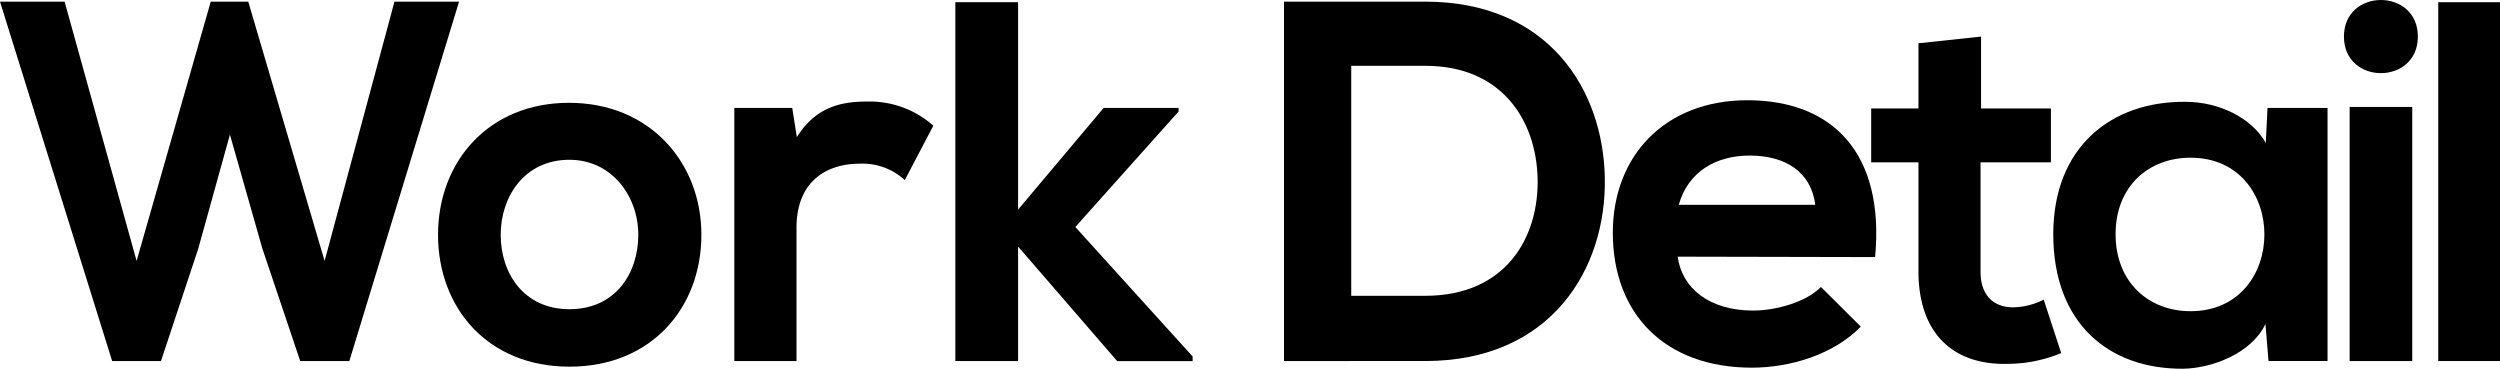 <svg xmlns="http://www.w3.org/2000/svg" viewBox="0 0 350.66 51.72"><title>WorkDetail</title><g id="レイヤー_2" data-name="レイヤー 2"><path d="M49,50.64H42.11L36.78,34.8,32.25,18.88,27.79,34.94l-5.21,15.7H15.73L0,.23H9.06L19.16,36.6,29.56.23h5.26L45.53,36.6,55.33.23h9.06Z"/><path d="M98.38,32.93c0,10.22-7,18.5-18.5,18.5s-18.44-8.28-18.44-18.5S68.5,14.42,79.81,14.42,98.38,22.77,98.38,32.93Zm-28.15,0c0,5.4,3.24,10.44,9.65,10.44s9.65-5,9.65-10.44-3.75-10.52-9.65-10.52C73.54,22.41,70.23,27.6,70.23,32.93Z"/><path d="M111.12,15.14l.65,4.1c2.74-4.39,6.41-5,10-5a13.43,13.43,0,0,1,9.14,3.39l-4,7.63a8.75,8.75,0,0,0-6.33-2.3c-4.61,0-8.86,2.44-8.86,9V50.64H103V15.14Z"/><path d="M142.8.31V29.4l12-14.26h10.51v.5l-14.48,16.2L167.28,50v.65H156.7L142.8,34.58V50.64H134V.31Z"/><path d="M225.1,25c.22,12.75-7.56,25.64-25.2,25.64H180.1V.23h19.8C217.18.23,224.89,12.55,225.1,25ZM189.53,41.49H199.9c11.45,0,16-8.35,15.77-16.56-.22-7.85-4.83-15.7-15.77-15.7H189.53Z"/><path d="M235.32,36c.58,4.39,4.39,7.56,10.59,7.56,3.24,0,7.49-1.22,9.5-3.31L261,45.81c-3.75,3.89-9.87,5.76-15.27,5.76-12.24,0-19.51-7.56-19.51-18.93,0-10.8,7.34-18.58,18.87-18.58,11.88,0,19.29,7.34,17.92,22Zm19.3-7.27c-.58-4.61-4.18-6.91-9.22-6.91-4.75,0-8.64,2.3-9.93,6.91Z"/><path d="M277.87,5.13V15.21h9.8v7.56H277.8V38.11c0,3.38,1.87,5,4.61,5a10,10,0,0,0,4.25-1.08l2.45,7.49a19.56,19.56,0,0,1-7.28,1.51c-7.7.29-12.74-4.1-12.74-13V22.77h-6.63V15.21h6.63V6.07Z"/><path d="M318.05,15.14h8.42v35.5h-8.28l-.43-5.19c-2,4.18-7.56,6.2-11.52,6.27C295.73,51.79,288,45.31,288,32.85c0-12.24,8.14-18.65,18.51-18.57,4.75,0,9.29,2.23,11.3,5.76ZM296.74,32.85c0,6.77,4.68,10.8,10.51,10.8,13.82,0,13.82-21.53,0-21.53C301.42,22.12,296.74,26.08,296.74,32.85Z"/><path d="M339.14,5.13c0,6.84-10.37,6.84-10.37,0S339.14-1.71,339.14,5.13ZM329.57,15V50.64h8.78V15Z"/><path d="M350.66.31V50.64H342V.31Z"/></g></svg>